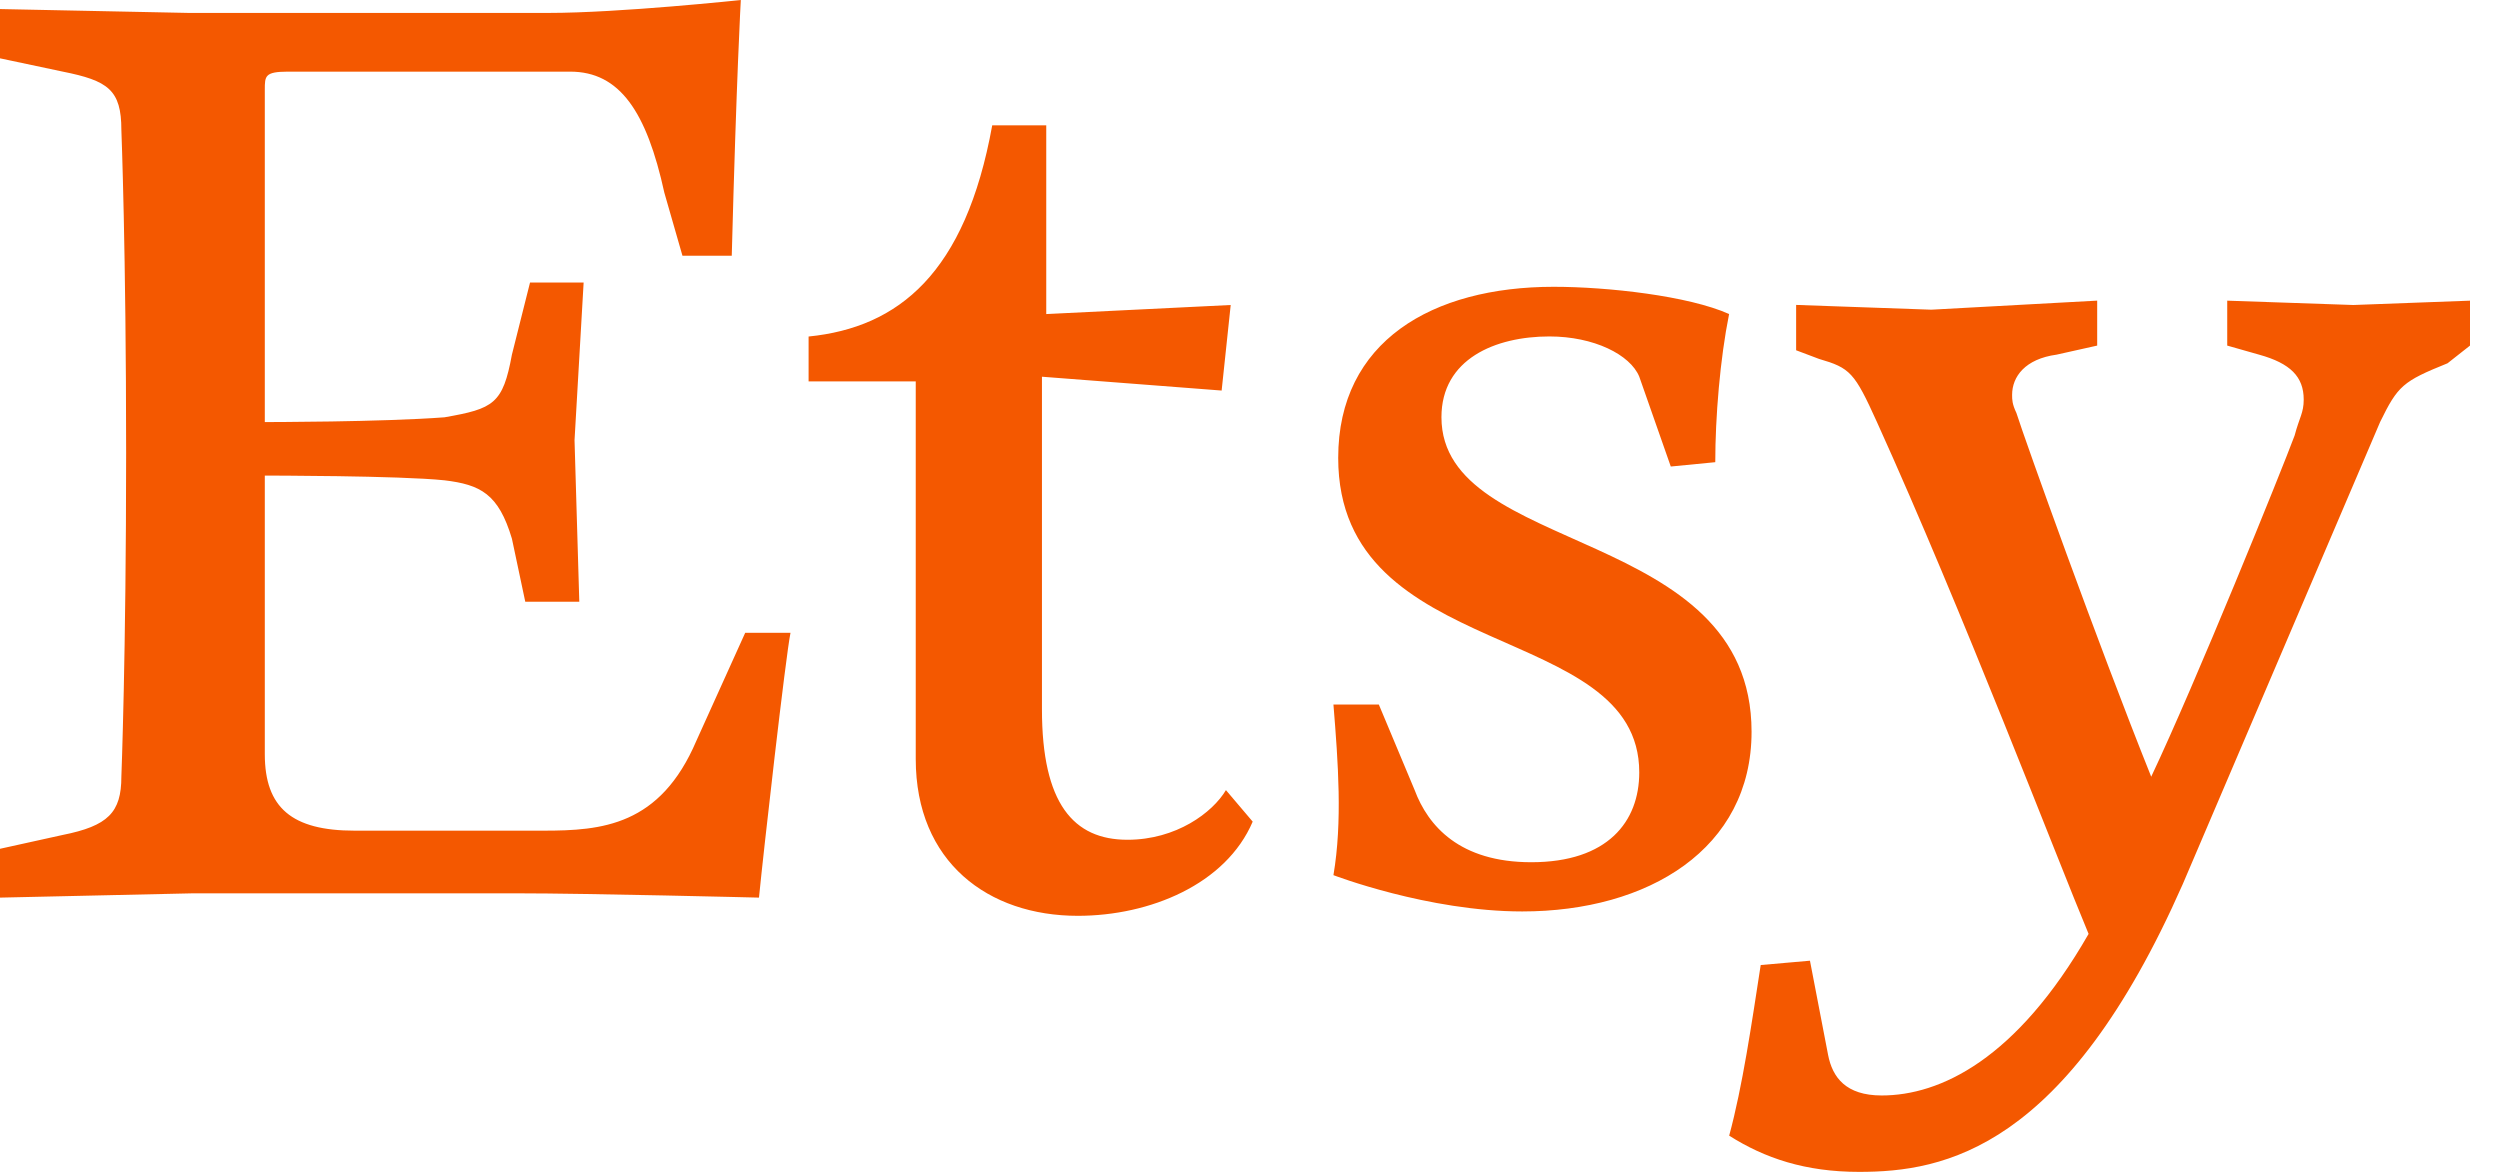 
<svg width="64" height="30" viewBox="0 0 64 30" fill="none" xmlns="http://www.w3.org/2000/svg">
<path d="M6.779 2.3V10.805C6.779 10.805 9.775 10.805 11.379 10.683C12.64 10.462 12.873 10.34 13.105 9.079L13.569 7.232H14.941L14.708 11.269L14.83 15.405H13.447L13.105 13.79C12.762 12.64 12.298 12.407 11.379 12.296C10.23 12.175 6.779 12.175 6.779 12.175V19.307C6.779 20.679 7.475 21.265 9.079 21.265H13.912C15.405 21.265 16.897 21.143 17.827 18.965L19.077 16.2H20.237C20.116 16.775 19.541 21.84 19.43 22.979C19.43 22.979 15.062 22.869 13.226 22.869H4.943L0 22.979V21.729L1.604 21.375C2.764 21.143 3.107 20.801 3.107 19.882C3.107 19.882 3.229 16.775 3.229 11.599C3.229 6.435 3.107 3.326 3.107 3.326C3.107 2.297 2.764 2.065 1.604 1.833L0 1.493V0.232L4.832 0.331H14.033C15.869 0.331 18.965 0 18.965 0C18.965 0 18.854 1.946 18.733 6.547H17.471L17.007 4.932C16.554 2.864 15.868 1.834 14.597 1.834H7.365C6.779 1.836 6.779 1.946 6.779 2.3ZM25.401 3.208H26.784V8.04L31.506 7.808L31.274 9.998L26.674 9.644V18.159C26.674 20.57 27.48 21.498 28.863 21.498C30.113 21.498 31.042 20.802 31.384 20.227L32.069 21.034C31.384 22.638 29.438 23.445 27.591 23.445C25.302 23.445 23.443 22.073 23.443 19.43V9.764H20.7V8.615C23.002 8.383 24.716 7 25.401 3.208ZM35.298 18.036L36.215 20.226C36.558 21.143 37.365 22.073 39.201 22.073C41.158 22.073 41.965 21.034 41.965 19.773C41.965 15.858 34.258 17.009 34.258 11.722C34.258 8.736 36.668 7.342 39.775 7.342C41.158 7.342 43.226 7.574 44.265 8.039C44.033 9.188 43.911 10.681 43.911 11.832L42.772 11.943L41.965 9.642C41.733 9.079 40.804 8.613 39.665 8.613C38.282 8.613 36.901 9.188 36.901 10.681C36.901 14.243 44.84 13.446 44.84 18.733C44.84 21.729 42.197 23.333 38.969 23.333C36.558 23.333 34.136 22.404 34.136 22.404C34.368 21.033 34.258 19.541 34.136 18.036H35.298ZM44.267 29.073C44.609 27.812 44.842 26.209 45.074 24.705L46.335 24.594L46.799 27.005C46.91 27.579 47.252 28.044 48.171 28.044C49.664 28.044 51.622 27.127 53.468 23.908C52.649 21.95 50.239 15.636 48.049 10.803C47.474 9.532 47.364 9.42 46.567 9.188L45.981 8.967V7.806L49.442 7.928L53.688 7.696V8.847L52.649 9.079C51.843 9.189 51.51 9.642 51.51 10.108C51.51 10.23 51.51 10.34 51.62 10.572C51.841 11.269 53.688 16.434 55.071 19.884C56.211 17.473 58.401 12.066 58.743 11.147C58.865 10.683 58.975 10.572 58.975 10.23C58.975 9.644 58.633 9.301 57.836 9.08L57.017 8.847V7.697L60.246 7.808L63.232 7.697V8.847L62.657 9.3C61.508 9.764 61.386 9.874 60.931 10.803L55.878 22.635C52.882 29.425 49.775 30 47.595 30C46.213 30.001 45.174 29.648 44.267 29.073Z" fill="#F45800"/>
</svg>
